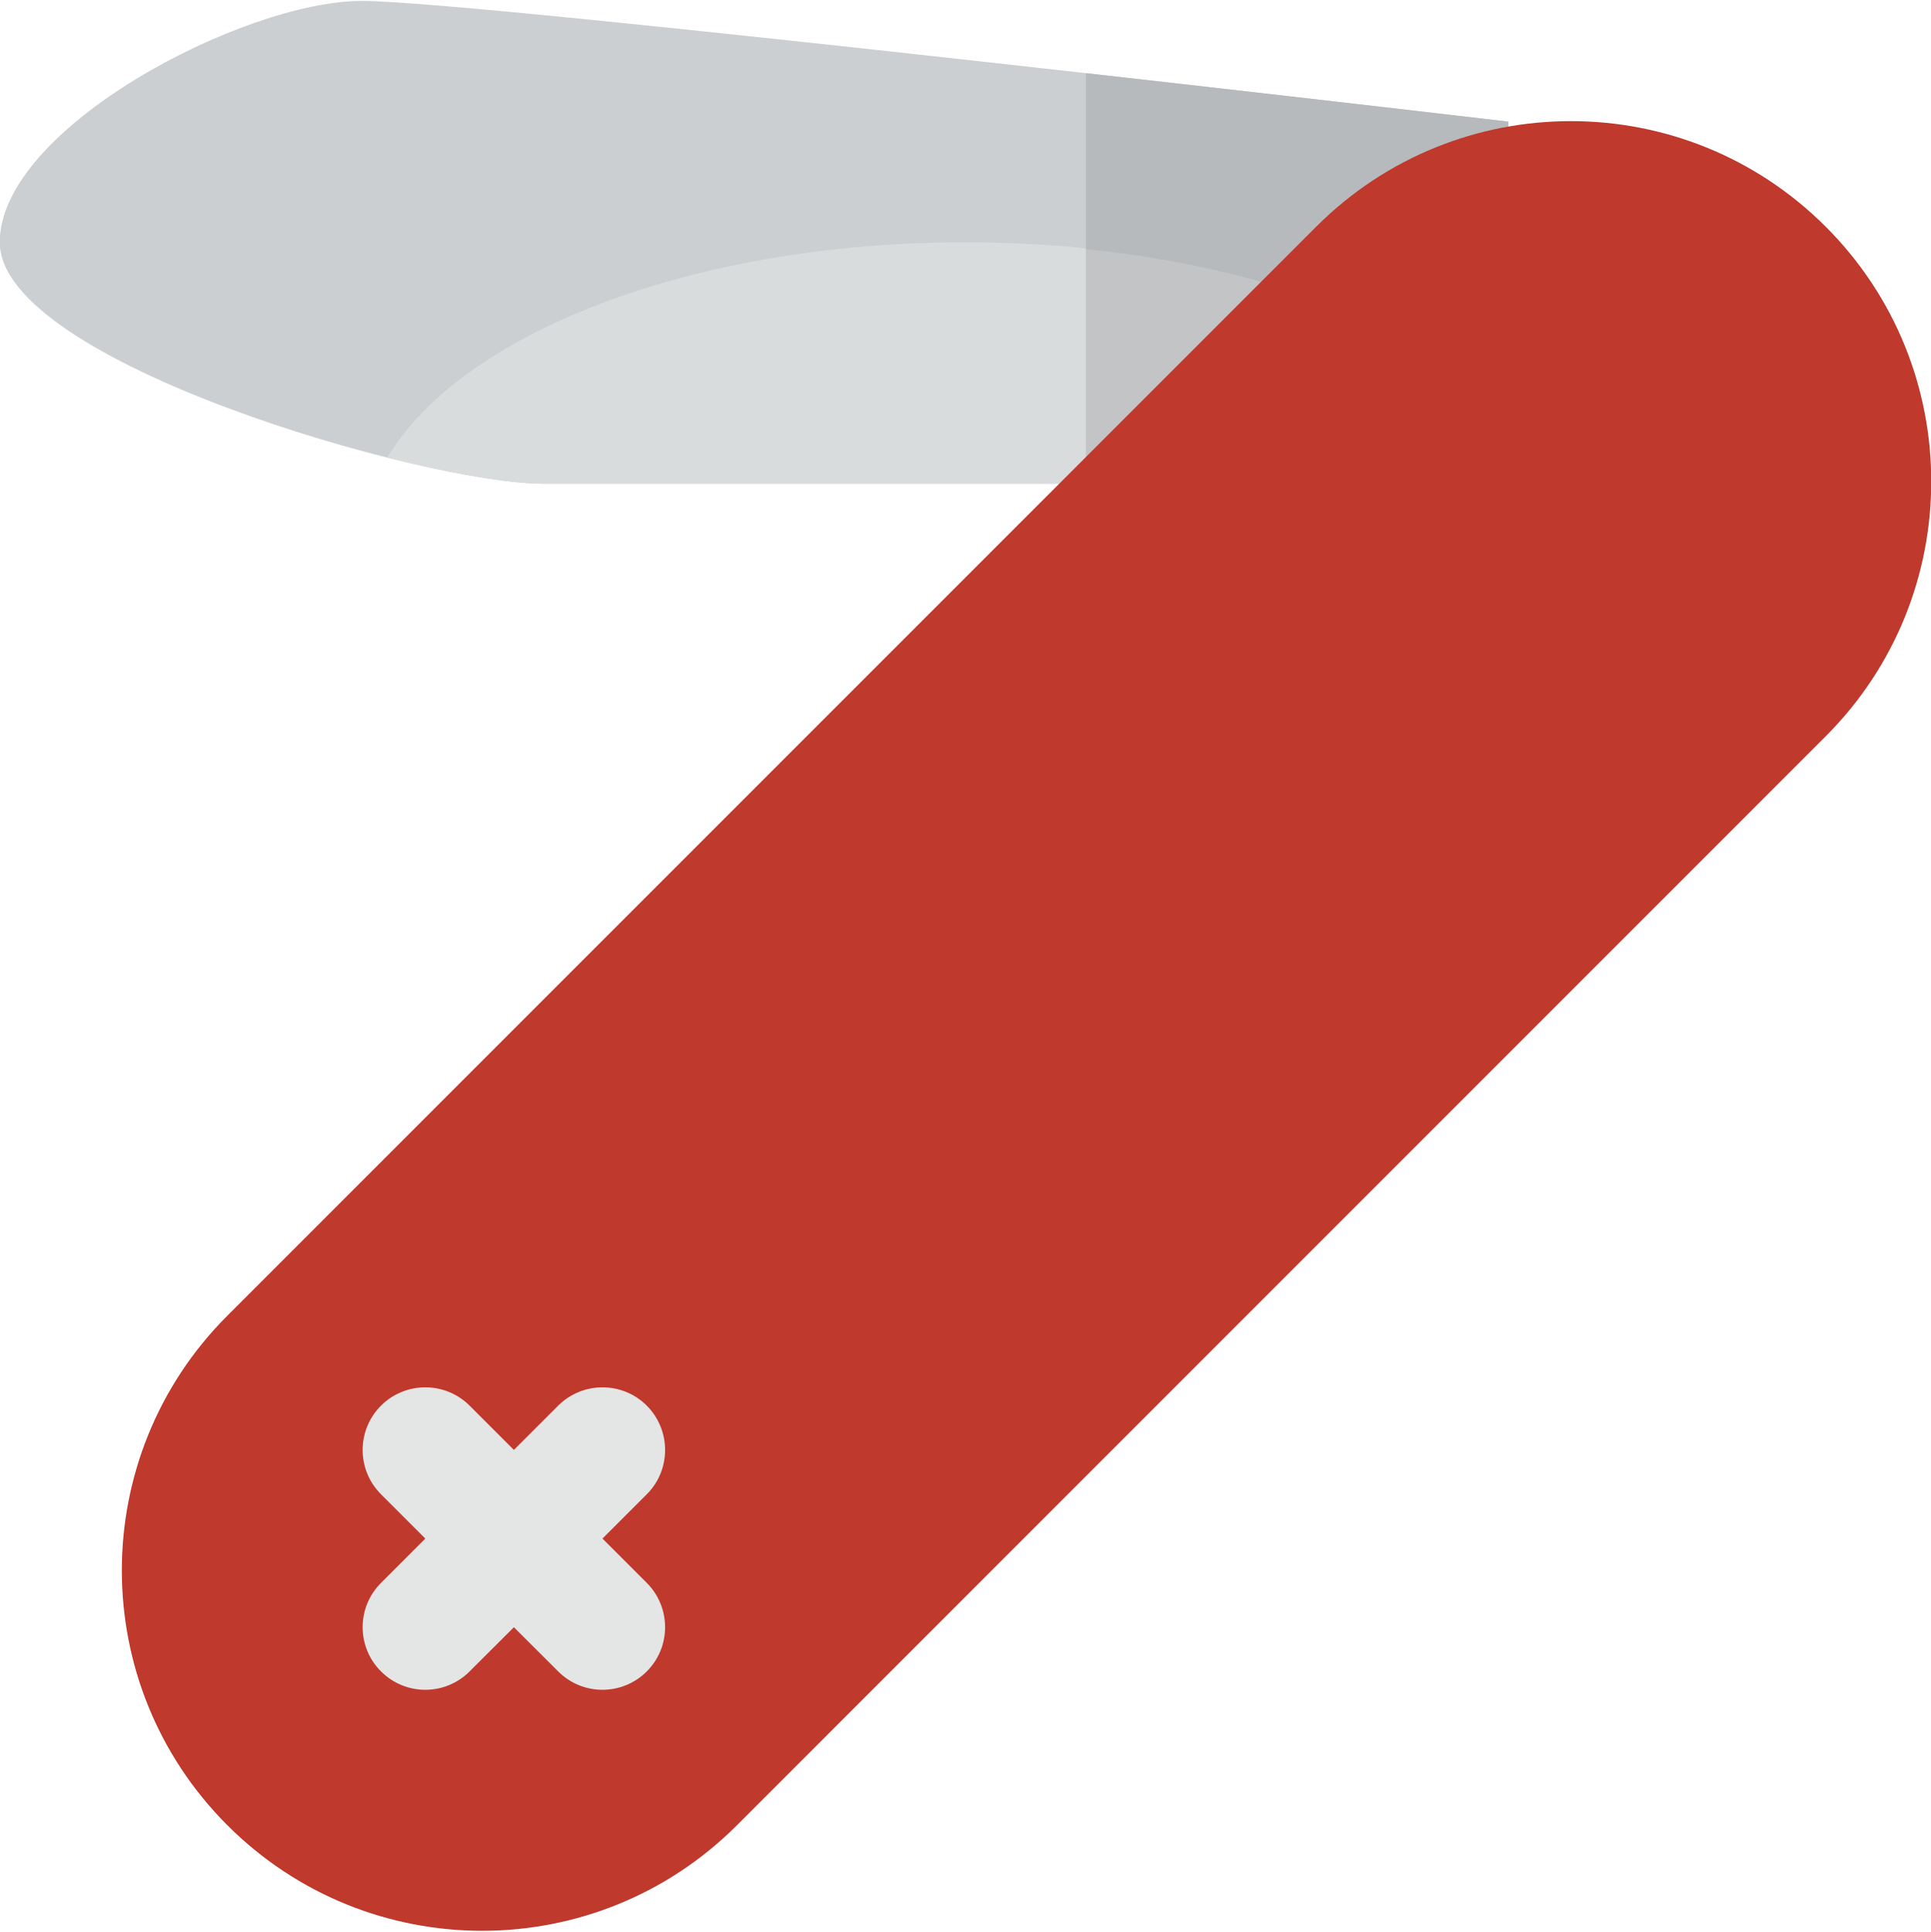 <svg version="1.1" id="Слой_1" xmlns="http://www.w3.org/2000/svg" xmlns:xlink="http://www.w3.org/1999/xlink" x="0px" y="0px" width="32px" height="32.007px" viewBox="0 0 32 32.007" enable-background="new 0 0 32 32.007" xml:space="preserve"><path fill="#CCCFD1" d="M5.996,0.015c1.959,0,19,2,19,2v6c0,0-14.062,0-16,0c-1.938,0-9-2.016-9-4	C-0.004,2.122,4.037,0.015,5.996,0.015z"/><path fill="#D9DCDD" d="M8.996,8.015c1.938,0,16,0,16,0V6.847c-1.617-1.674-5.033-2.832-9-2.832c-4.524,0-8.342,1.503-9.577,3.565	C7.5,7.852,8.452,8.015,8.996,8.015z"/><path fill="#B7BABC" d="M17.996,8.015c3.652,0,7,0,7,0v-6c0,0-3.209-0.376-7-0.803V8.015z"/><path fill="#C2C4C5" d="M17.996,8.015c3.652,0,7,0,7,0V6.847c-1.336-1.383-3.91-2.403-7-2.719V8.015z"/><path fill="#BF392C" d="M3.768,21.8L21.812,3.756c2.331-2.332,6.111-2.332,8.443,0c2.332,2.331,2.332,6.112,0,8.444L12.212,30.244	c-2.332,2.332-6.112,2.332-8.444,0C1.436,27.912,1.436,24.132,3.768,21.8z"/><path fill="#E4E5E5" d="M9.984,25.494l0.734-0.734c0.405-0.404,0.405-1.062,0-1.469c-0.405-0.404-1.062-0.404-1.468,0l-0.734,0.734	l-0.734-0.734c-0.405-0.404-1.063-0.404-1.468,0c-0.406,0.406-0.406,1.064,0,1.469l0.734,0.734l-0.734,0.734	c-0.406,0.406-0.406,1.062,0,1.467c0.405,0.406,1.063,0.406,1.468,0l0.734-0.732l0.734,0.732c0.405,0.406,1.062,0.406,1.468,0	c0.405-0.404,0.405-1.061,0-1.467L9.984,25.494z"/></svg>